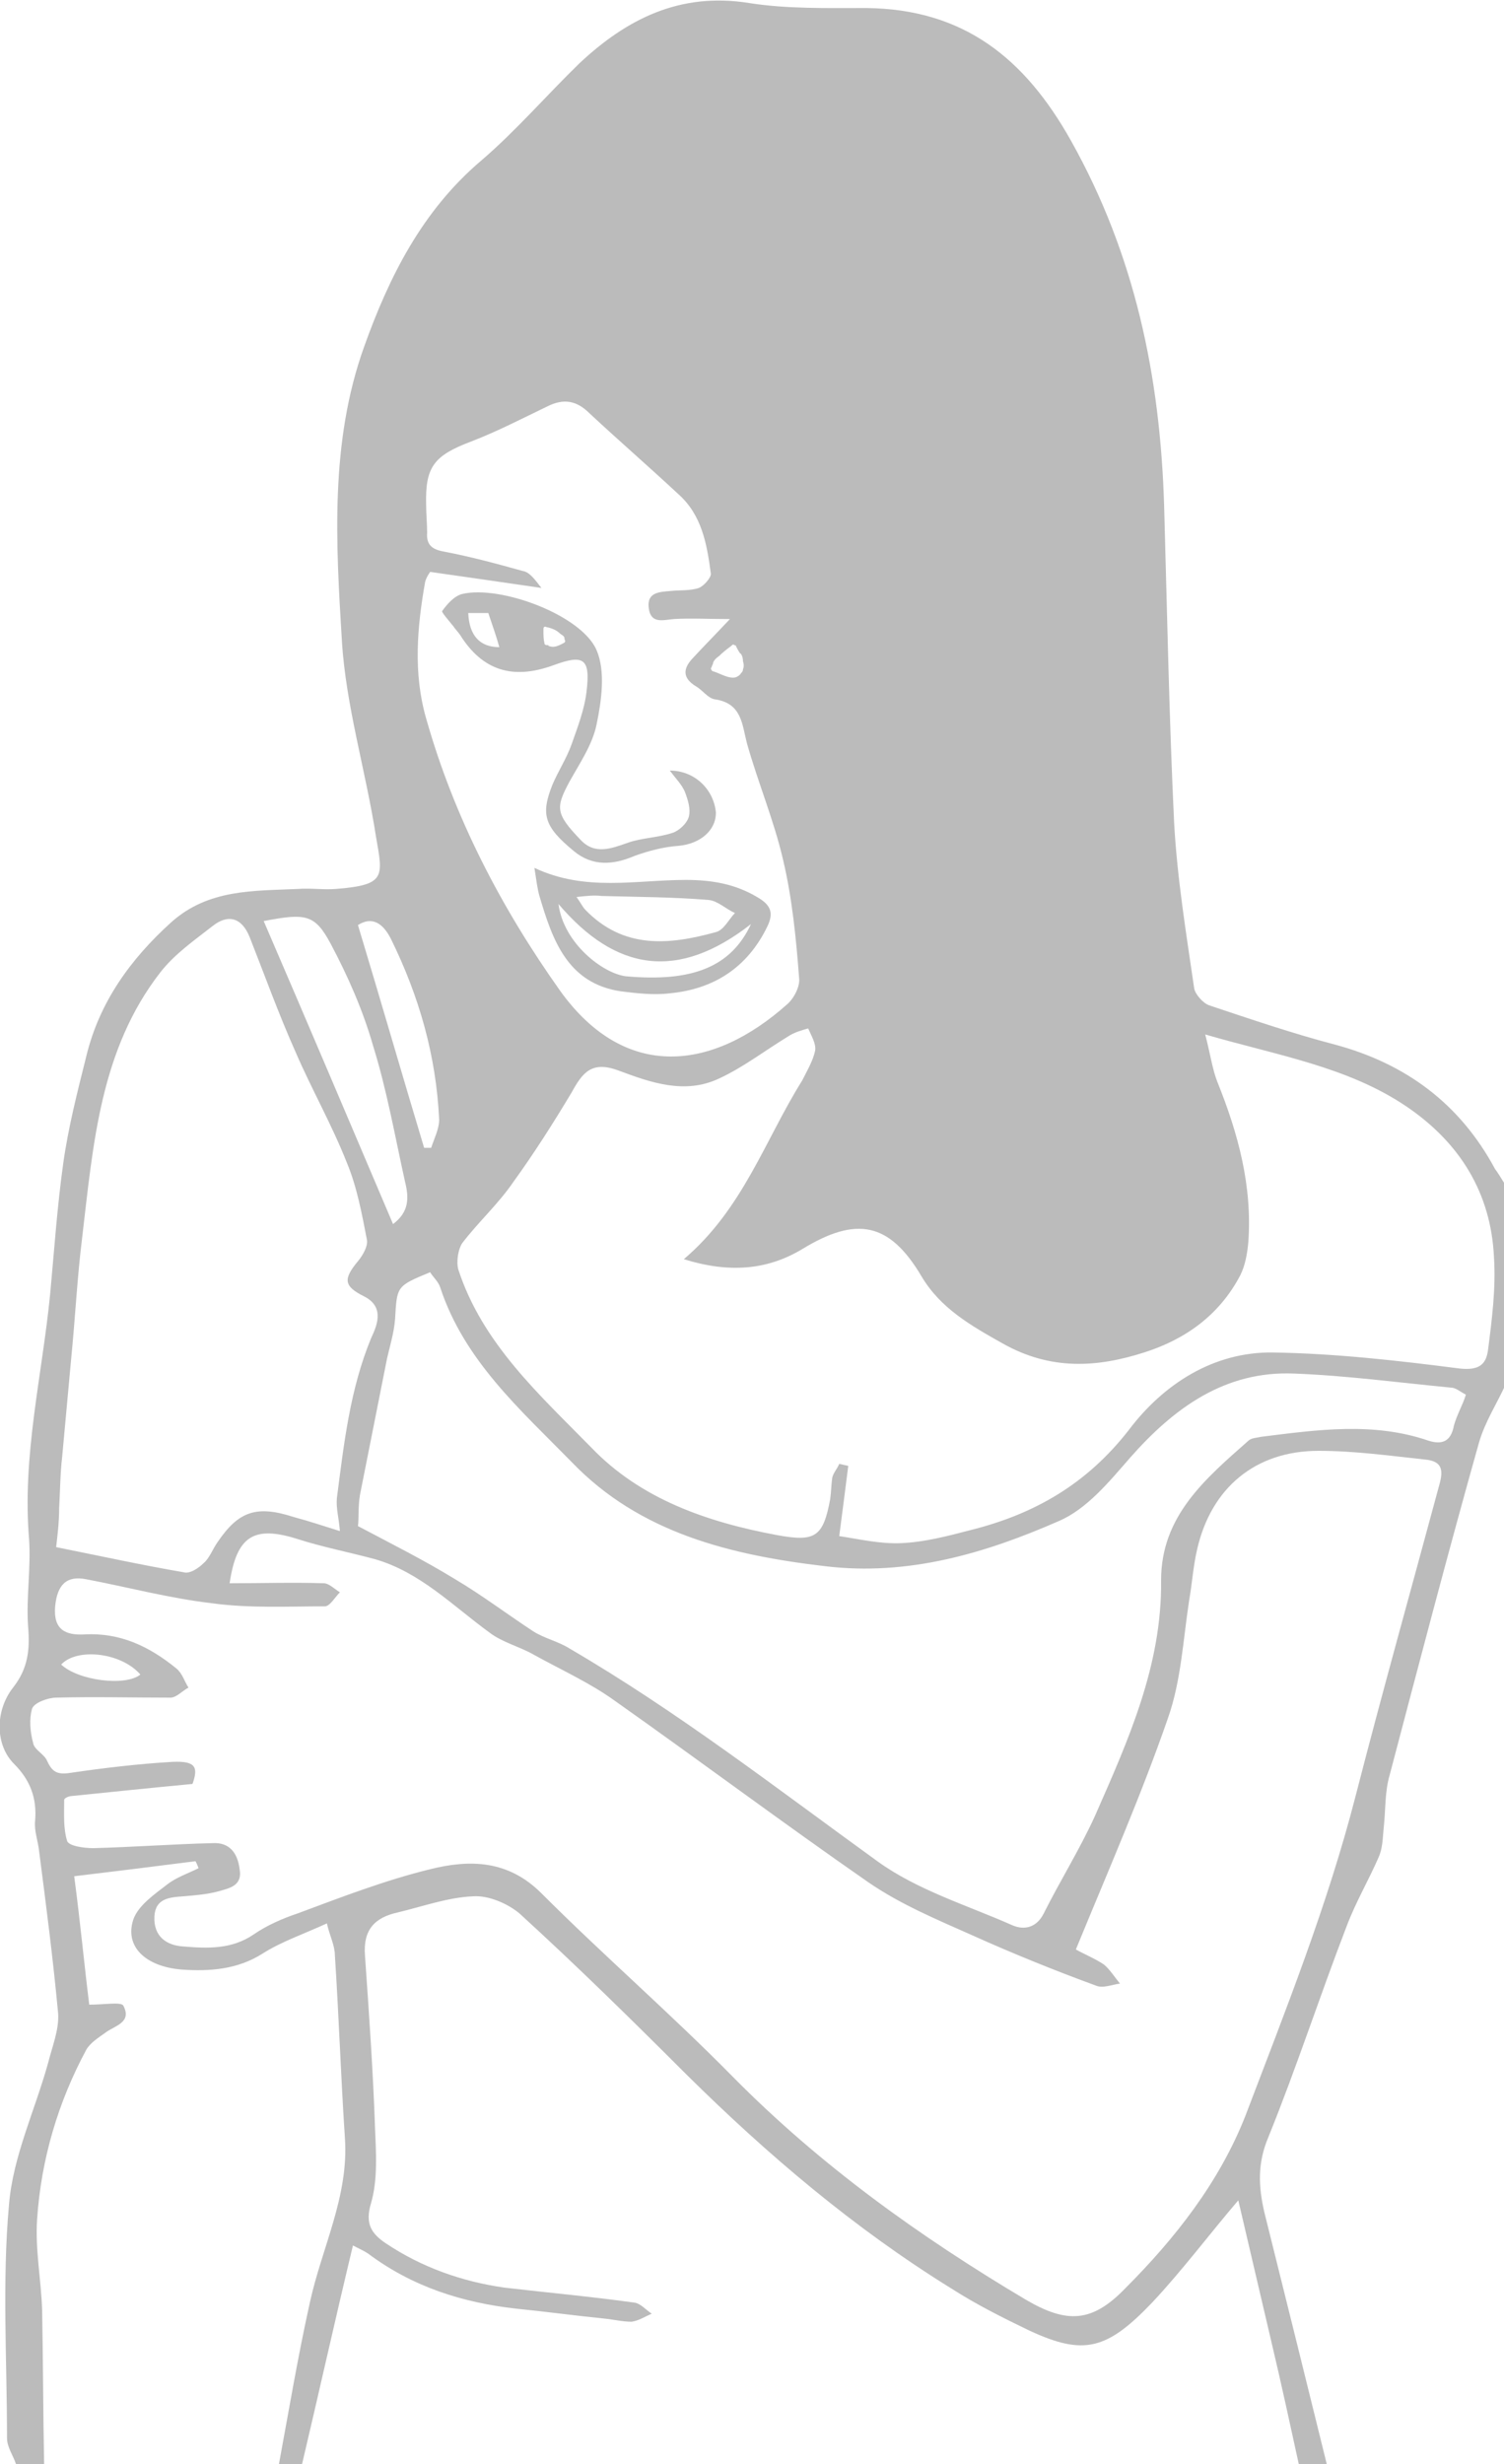 <?xml version="1.0" encoding="utf-8"?>
<!-- Generator: Adobe Illustrator 21.1.0, SVG Export Plug-In . SVG Version: 6.00 Build 0)  -->
<svg version="1.1" id="Layer_1" xmlns="http://www.w3.org/2000/svg" xmlns:xlink="http://www.w3.org/1999/xlink" x="0px" y="0px"
	 width="150px" height="245.6px" viewBox="0 0 150 245.6" style="enable-background:new 0 0 150 245.6;" xml:space="preserve">
<style type="text/css">
	.st0{fill:#BBBBBB;}
</style>
<g id="eczema-lady">
	<path class="st0" d="M149.1,116.5c-3.5-6.5-8.9-10.5-16-12.4c-4.2-1.1-8.3-2.5-12.5-3.9c-0.6-0.2-1.4-1.1-1.5-1.7
		c-0.8-5.5-1.7-11-2-16.5c-0.5-10.5-0.7-21.1-1-31.7c-0.4-12.8-2.9-24.9-9.3-36.3C102.2,5.8,96.1,0.9,86.4,0.8
		c-3.9,0-7.9,0.1-11.7-0.5c-6.9-1.1-12.2,1.6-16.9,6C54.5,9.5,51.5,13,48,16c-5.9,5-9.2,11.6-11.7,18.6c-3.4,9.5-2.8,19.5-2.2,29.3
		c0.4,6.5,2.4,13,3.4,19.5c0.7,4,1,4.8-4,5.2c-1.2,0.1-2.5-0.1-3.8,0c-4.4,0.2-8.9,0-12.6,3.3c-4.1,3.7-7.2,8-8.5,13.4
		c-0.9,3.6-1.8,7.1-2.3,10.7c-0.6,4.3-0.9,8.7-1.3,13c-0.8,8.1-2.8,16.1-2.1,24.4c0.2,2.9-0.3,5.8-0.1,8.7c0.2,2.3,0,4.2-1.5,6.1
		c-1.8,2.3-1.8,5.7,0.1,7.6c1.6,1.6,2.3,3.4,2.1,5.7c-0.1,1,0.3,2,0.4,3c0.7,5.4,1.4,10.8,1.9,16.2c0.1,1.6-0.6,3.3-1,4.9
		c-1.3,4.7-3.5,9.3-3.9,14.1c-0.7,7.7-0.2,15.5-0.2,23.3c0,0.9,0.6,1.7,0.9,2.6h2.8c-0.1-5.1-0.1-10.3-0.2-15.4c-0.1-3-0.7-6-0.5-9
		c0.4-6,2.1-11.7,4.9-16.9c0.4-0.7,1.2-1.2,1.9-1.7c0.9-0.7,2.7-1,1.8-2.7c-0.2-0.4-1.9-0.1-3.4-0.1c-0.5-4-0.9-8.3-1.5-12.8
		c4.2-0.5,8.2-1,12.1-1.5c0.1,0.2,0.2,0.4,0.3,0.7c-1,0.5-2.2,0.9-3.1,1.6c-1.3,1-2.9,2.1-3.4,3.5c-0.9,2.7,1.2,4.7,4.8,5
		c2.8,0.2,5.6,0,8.1-1.6c1.9-1.2,4-1.9,6.4-3c0.3,1.3,0.8,2.2,0.8,3.2c0.4,6.1,0.6,12.2,1,18.2c0.4,5.8-2.3,10.9-3.5,16.4
		c-1.2,5.4-2.1,10.8-3.1,16.2h2.3c1.7-7.2,3.3-14.4,5.1-21.9c0.8,0.4,1.2,0.6,1.5,0.8c4.4,3.3,9.4,4.9,14.8,5.5c3,0.3,5.9,0.7,8.9,1
		c0.9,0.1,1.7,0.3,2.6,0.3c0.7-0.1,1.3-0.5,2-0.8c-0.6-0.4-1.1-1-1.7-1.1c-4.3-0.6-8.7-1-13-1.5c-4.2-0.6-8.2-2-11.8-4.4
		c-1.5-1-2.1-2-1.5-4c0.7-2.4,0.5-5.1,0.4-7.6c-0.2-5.7-0.6-11.4-1-17.1c-0.2-2.6,1-3.8,3.3-4.3c2.5-0.6,5-1.5,7.5-1.6
		c1.5-0.1,3.4,0.7,4.6,1.7c5.7,5.2,11.2,10.6,16.7,16.1c8.1,8,16.7,15.3,26.4,21.3c2.5,1.6,5.1,2.9,7.8,4.2
		c5.4,2.5,7.7,1.9,12.2-2.8c3-3.2,5.7-6.8,8.6-10.2c1.1,4.7,2.2,9.4,3.3,14.1c1,4.2,1.9,8.4,2.8,12.5h2.8c-2.1-8.5-4.2-17-6.3-25.4
		c-0.6-2.6-0.7-4.9,0.4-7.5c2.8-6.9,5.1-14,7.8-21c0.9-2.4,2.2-4.6,3.2-6.9c0.4-0.9,0.4-1.9,0.5-2.9c0.2-1.8,0.1-3.6,0.6-5.3
		c2.9-11,5.8-22.1,8.9-33.1c0.6-2.1,1.8-3.9,2.7-5.9v-19.7C149.7,117.4,149.4,116.9,149.1,116.5z M73.2,64.3c0.1,0,0.2,0,0.2,0.1
		c0.1,0.2,0.2,0.4,0.4,0.7c0.2,0.1,0.3,0.5,0.3,0.8c0.1,0.3,0.1,0.6,0,0.8c0,0.2-0.1,0.3-0.2,0.4c-0.1,0.2-0.3,0.3-0.5,0.4
		c-0.7,0.2-1.6-0.4-2.3-0.6c-0.1,0-0.2-0.2-0.2-0.3c0.1-0.1,0.1-0.3,0.2-0.4c0-0.3,0.3-0.6,0.6-0.8c0.4-0.4,0.8-0.7,1.2-1
		C73.1,64.2,73.2,64.2,73.2,64.3z M52.1,56.9c-2.5-0.7-5.1-1.4-7.7-1.9c-1.2-0.2-1.9-0.6-1.8-1.9c0-0.9-0.1-1.9-0.1-2.8
		c-0.1-3.8,0.8-4.9,4.5-6.3c2.6-1,5.1-2.3,7.6-3.5c1.6-0.8,2.9-0.6,4.2,0.7c2.9,2.7,5.9,5.3,8.8,8c2.4,2.1,2.9,5,3.3,8
		c0,0.4-0.7,1.2-1.2,1.4c-0.9,0.3-1.9,0.2-2.8,0.3c-1.1,0.1-2.4,0.1-2.2,1.7c0.2,1.6,1.4,1.2,2.5,1.1c1.7-0.1,3.4,0,5.6,0
		c-1.6,1.7-2.7,2.8-3.8,4c-0.9,1-0.9,1.9,0.4,2.7c0.7,0.4,1.2,1.2,1.9,1.3c2.7,0.4,2.7,2.5,3.2,4.4c1.1,3.9,2.7,7.7,3.6,11.6
		c0.9,3.8,1.3,7.8,1.6,11.8c0.1,0.8-0.5,2-1.2,2.6c-7.4,6.6-16.1,7.7-22.6-1.3C50,90.5,45.3,81.5,42.5,71.6
		c-1.3-4.5-0.9-9.1-0.1-13.6c0.1-0.4,0.3-0.7,0.5-1c3.5,0.5,7,1,11.1,1.6C53.3,57.7,52.8,57,52.1,56.9z M39,93.6
		c2.8,5.7,4.5,11.6,4.8,18c0,0.9-0.5,1.9-0.8,2.8c-0.2,0-0.5,0-0.7,0c-2.2-7.3-4.3-14.6-6.6-22.2C37.1,91.3,38.2,92,39,93.6z
		 M33,94.1c1.7,3.2,3.2,6.6,4.2,10.1c1.4,4.5,2.2,9.1,3.2,13.6c0.4,1.6,0.4,3-1.2,4.2c-4.3-10.1-8.5-20-12.9-30.2
		C30.5,91,31.4,91.1,33,94.1z M5.9,150.3c0.1-1.7,0.1-3.4,0.3-5.1c0.3-3.3,0.6-6.5,0.9-9.8c0.4-4,0.6-8.1,1.1-12.1
		C9.3,114,10,104.6,16,96.9c1.4-1.8,3.4-3.2,5.2-4.6c1.5-1.2,2.9-0.9,3.7,1.1c1.5,3.8,2.9,7.7,4.6,11.5c1.6,3.7,3.6,7.2,5.1,11
		c1,2.4,1.5,5.1,2,7.7c0.1,0.6-0.4,1.5-0.9,2.1c-1.5,1.8-1.4,2.5,0.6,3.5c2.2,1.1,1.2,3.1,0.7,4.2c-2.1,5.1-2.7,10.5-3.4,15.9
		c-0.1,1,0.2,2,0.3,3.3c-1.6-0.5-3.1-1-4.6-1.4c-3.7-1.2-5.5-0.6-7.6,2.5c-0.5,0.7-0.8,1.6-1.4,2.1c-0.5,0.5-1.4,1.1-2,0.9
		c-4.1-0.7-8.2-1.6-12.7-2.5C5.7,153.3,5.9,151.8,5.9,150.3z M143.6,147.8c-2.8,10.4-5.7,20.7-8.4,31.2c-2.8,10.9-7,21.4-11,31.9
		c-2.6,6.6-7,12.2-12,17.2c-3.3,3.4-5.8,3.5-9.9,1.1c-10.6-6.3-20.5-13.4-29.2-22.2c-6.2-6.3-12.9-12.1-19.1-18.3
		c-3.3-3.3-7.1-3.4-11.1-2.4c-4.5,1.1-8.9,2.8-13.2,4.4c-1.5,0.5-3.1,1.2-4.4,2.1c-2.2,1.5-4.6,1.4-7,1.2c-1.7-0.1-3-1-2.9-3
		c0.1-1.8,1.5-1.9,2.9-2c1.2-0.1,2.4-0.2,3.5-0.5c1-0.3,2.4-0.5,2.1-2.2c-0.2-1.6-1-2.7-2.7-2.6c-4,0.1-8,0.4-11.9,0.5
		c-0.9,0-2.4-0.2-2.6-0.7c-0.4-1.3-0.3-2.7-0.3-4.1c0-0.2,0.5-0.4,0.8-0.4c3.9-0.4,7.8-0.8,12-1.2c0.6-1.7,0.3-2.3-2-2.2
		c-3.4,0.2-6.8,0.6-10.2,1.1c-1.3,0.2-1.8-0.1-2.3-1.2c-0.3-0.7-1.3-1.1-1.4-1.8c-0.3-1.1-0.4-2.4-0.1-3.4c0.2-0.6,1.6-1.1,2.4-1.1
		c3.8-0.1,7.6,0,11.4,0c0.6,0,1.2-0.7,1.8-1c-0.4-0.6-0.6-1.4-1.2-1.9c-2.7-2.2-5.6-3.6-9.2-3.4c-1.9,0.1-3.1-0.5-2.9-2.8
		c0.2-2.1,1.1-3.1,3.1-2.7c4.2,0.8,8.3,1.9,12.6,2.4c3.7,0.5,7.5,0.3,11.2,0.3c0.5,0,1-0.9,1.5-1.4c-0.5-0.3-1.1-0.9-1.6-0.9
		c-3.1-0.1-6.2,0-9.4,0c0.7-4.7,2.4-5.8,6.8-4.4c2.5,0.8,5.1,1.3,7.7,2c4.5,1.3,7.7,4.6,11.4,7.3c1.3,1,3,1.4,4.4,2.2
		c2.7,1.5,5.6,2.8,8.1,4.6c8.5,6,16.8,12.2,25.3,18.1c3.2,2.2,6.8,3.7,10.4,5.3c4,1.8,8.2,3.5,12.3,5c0.7,0.3,1.6-0.1,2.4-0.2
		c-0.5-0.6-1-1.4-1.6-1.9c-0.9-0.6-1.9-1-2.8-1.5c3.2-7.8,6.5-15.3,9.2-23.1c1.3-3.7,1.5-7.8,2.1-11.7c0.3-1.7,0.4-3.4,0.8-5.1
		c1.4-6.1,5.8-9.8,12.1-9.8c3.6,0,7.2,0.5,10.9,0.9C143.6,145.7,144,146.3,143.6,147.8z M6.1,165.9c1.6-1.7,6-1.2,7.9,1
		C12.5,168.1,7.8,167.5,6.1,165.9z M145,142.1c-0.3,1.6-1.2,1.9-2.5,1.5c-5.5-1.9-11.1-1.1-16.7-0.4c-0.4,0.1-1,0.1-1.3,0.4
		c-4.3,3.8-8.7,7.5-8.7,13.9c0.1,8.5-3.3,16-6.6,23.5c-1.5,3.3-3.5,6.5-5.1,9.7c-0.7,1.4-1.9,1.7-3.1,1.2c-4.5-2-9.5-3.5-13.5-6.4
		c-10.1-7.3-19.9-14.9-30.7-21.2c-1.1-0.7-2.5-1-3.6-1.7c-2.6-1.7-5.1-3.6-7.8-5.2c-3.1-1.9-6.3-3.5-9.7-5.3c0.1-0.7,0-1.9,0.2-3.1
		c0.9-4.5,1.8-9.1,2.7-13.6c0.3-1.3,0.7-2.6,0.8-3.9c0.2-3.3,0.1-3.3,3.5-4.7c0.3,0.5,0.8,0.9,1,1.5c2.4,7.3,8,12.2,13.1,17.4
		c6.8,7.1,15.9,9.3,25.3,10.4c8.3,1,16-1.3,23.3-4.5c2.8-1.2,5-3.9,7.1-6.3c4.4-5,9.5-8.7,16.4-8.4c5.2,0.2,10.4,0.9,15.6,1.4
		c0.5,0,0.9,0.4,1.5,0.7C145.9,140,145.3,141,145,142.1z M148.4,134.6c-0.2,1.4-0.9,2-2.8,1.8c-6.2-0.8-12.4-1.5-18.6-1.6
		c-6-0.1-11,3.2-14.4,7.7c-4.2,5.4-9.4,8.4-15.8,10c-2.3,0.6-4.6,1.2-6.9,1.3c-2.1,0.1-4.2-0.4-6.2-0.7c0.3-2.3,0.6-4.6,0.9-7
		l-0.9-0.2c-0.2,0.5-0.6,0.9-0.7,1.4c-0.1,0.7-0.1,1.4-0.2,2.1c-0.7,3.8-1.5,4.3-5.3,3.6c-7-1.3-13.6-3.6-18.5-8.7
		c-5.2-5.3-10.9-10.4-13.3-17.8c-0.2-0.8,0-2,0.4-2.6c1.6-2.1,3.6-3.9,5.1-6.1c2.1-2.9,4-5.9,5.8-8.9c1.1-2,2-3.2,4.7-2.2
		c3.2,1.2,6.6,2.4,10,0.8c2.4-1.1,4.6-2.8,6.9-4.2c0.6-0.4,1.3-0.6,2-0.8c0.3,0.7,0.8,1.5,0.7,2.2c-0.2,1-0.8,2-1.3,3
		c-3.7,5.9-5.9,12.8-11.8,17.8c4.5,1.4,8.3,1.1,11.8-1c5.4-3.3,8.7-2.7,11.9,2.7c1.9,3.2,4.9,4.9,8.1,6.7c4.8,2.7,9.4,2.4,14.1,0.9
		c4.1-1.3,7.5-3.7,9.6-7.7c0.5-1,0.7-2.2,0.8-3.3c0.4-5.6-1-10.8-3.1-16c-0.5-1.3-0.7-2.8-1.2-4.7c7.2,2.1,14.2,3.2,20.1,7.2
		c5.3,3.6,8.4,8.6,8.7,15C149.2,128.4,148.8,131.5,148.4,134.6z"/>
	<path class="st0" d="M66.8,76.8c0.6,0.8,1.2,1.4,1.5,2.1c0.3,0.8,0.6,1.7,0.4,2.5c-0.2,0.7-1,1.4-1.6,1.6c-1.5,0.5-3.1,0.5-4.5,1
		c-1.7,0.6-3.3,1.2-4.7-0.3c-2.5-2.6-2.5-3.2-1.1-5.8c1-1.8,2.3-3.7,2.7-5.7c0.5-2.4,0.9-5.3,0-7.4c-1.5-3.5-9.6-6.5-13.4-5.6
		c-0.8,0.2-1.5,1-2,1.7c-0.1,0.1,0.7,1,1.1,1.5c0.2,0.3,0.5,0.6,0.7,0.9c2.2,3.5,5.2,4.5,9.3,3c3-1.1,3.7-0.7,3.3,2.6
		c-0.2,1.8-0.9,3.6-1.5,5.3c-0.5,1.4-1.3,2.6-1.9,4c-1.2,3-0.8,4.2,2.1,6.6c1.9,1.6,4,1.4,6.1,0.5c1.4-0.5,2.9-0.9,4.4-1
		c2.1-0.2,3.7-1.5,3.7-3.3C71.2,78.7,69.3,76.8,66.8,76.8z M46.7,61.1h2c0.4,1.2,0.8,2.3,1.1,3.4C47.9,64.5,46.8,63.4,46.7,61.1z
		 M56.2,64.1c-0.4,0.2-0.9,0.5-1.4,0.3c-0.1,0-0.1,0-0.1-0.1h-0.1c-0.1,0-0.3,0-0.3-0.2c-0.1-0.4-0.1-0.8-0.1-1.2l0,0l0,0
		c0-0.1,0-0.1,0-0.2c0-0.2,0.1-0.3,0.3-0.2c0.5,0.1,1,0.3,1.3,0.6c0.1,0.1,0.3,0.2,0.4,0.3c0.1,0.1,0.1,0.2,0.1,0.3
		C56.4,63.9,56.4,64,56.2,64.1z"/>
	<path class="st0" d="M53.3,86.5c5.1,2.4,10.1,1.2,15.1,1.2c2.6,0,4.9,0.4,7.1,1.7c1.4,0.8,1.7,1.6,1,3c-2,4.1-5.4,6.2-9.7,6.6
		c-1.6,0.2-3.3,0-4.9-0.2c-5.3-0.8-6.8-5.1-8.1-9.5C53.6,88.6,53.5,87.8,53.3,86.5z M57.5,89.4c0.5,0.7,0.6,1,0.9,1.3
		c3.8,3.9,8.3,3.5,13,2.2c0.8-0.2,1.3-1.3,1.9-1.9c-0.9-0.4-1.7-1.2-2.6-1.3c-3.6-0.3-7.1-0.3-10.7-0.4
		C59.2,89.2,58.5,89.3,57.5,89.4z M74.9,92.1c-7.3,5.7-13.5,4.7-19.2-2c0.5,3.9,4.4,6.9,6.7,7.2C69,97.9,72.9,96.4,74.9,92.1z"/>
</g>
</svg>
